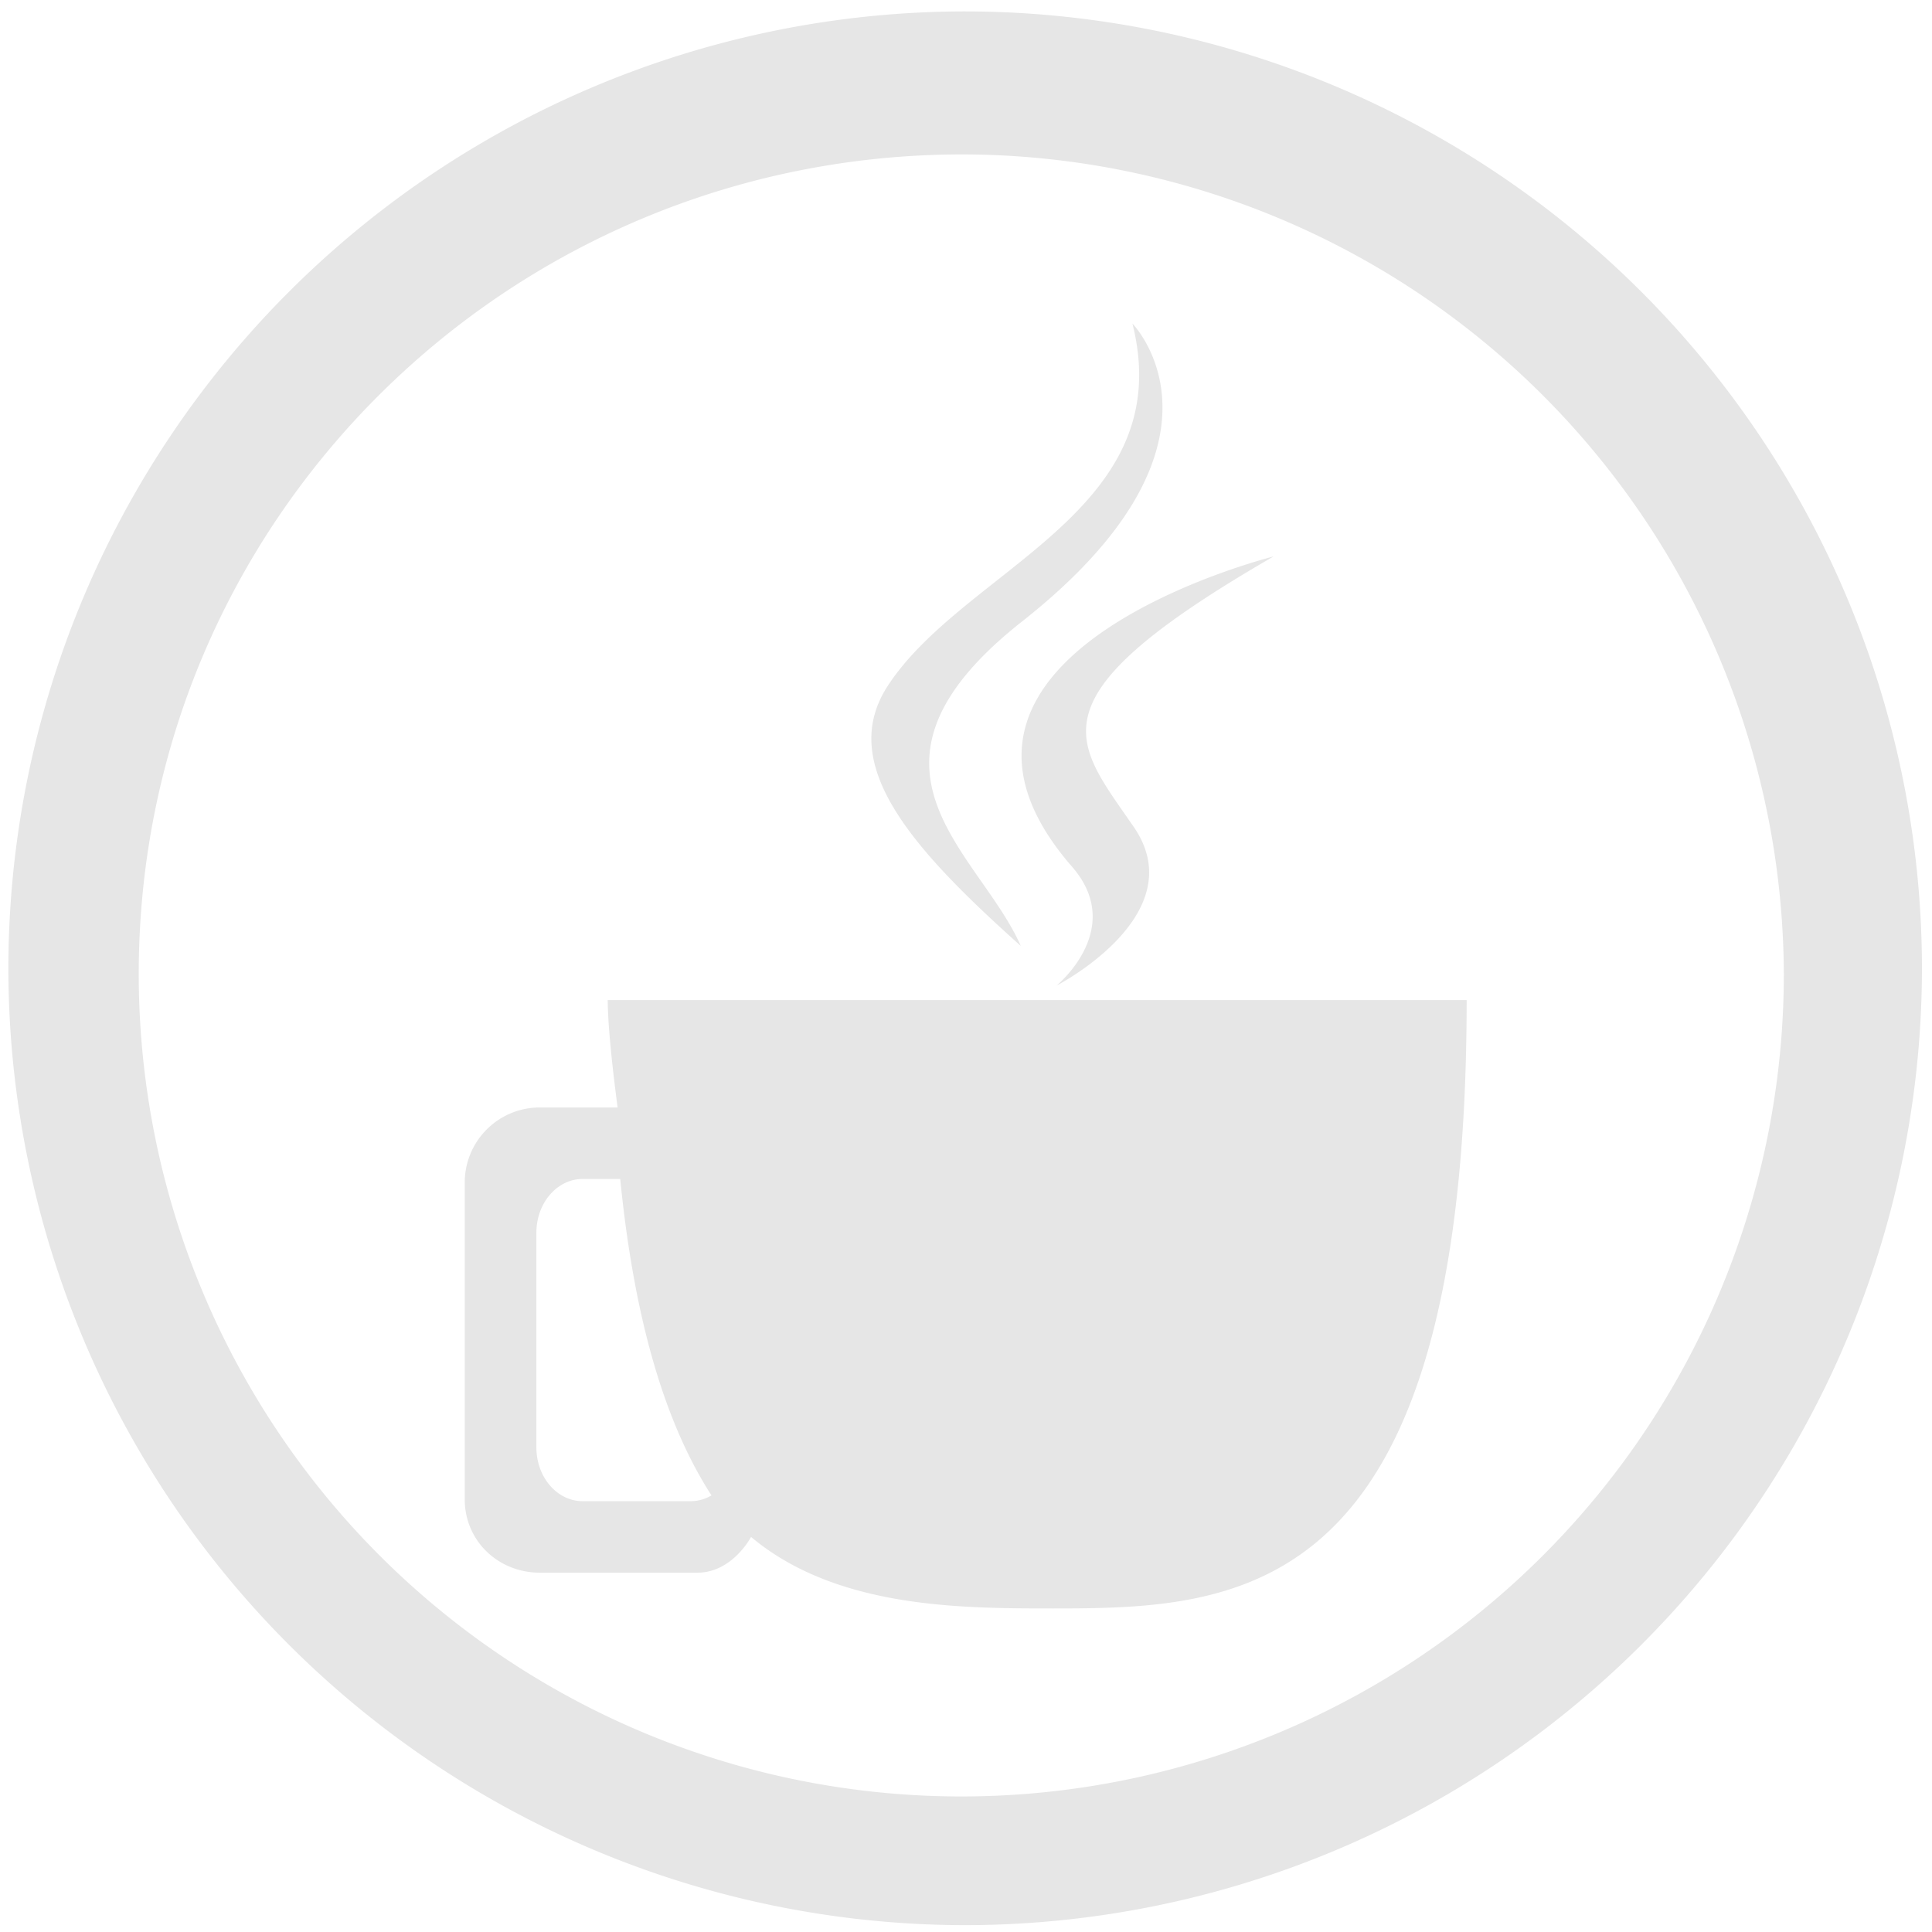 <?xml version="1.0" encoding="UTF-8" standalone="no"?>
<svg
   xmlns:dc="http://purl.org/dc/elements/1.1/"
   xmlns:cc="http://creativecommons.org/ns#"
   xmlns:rdf="http://www.w3.org/1999/02/22-rdf-syntax-ns#"
   xmlns:svg="http://www.w3.org/2000/svg"
   xmlns="http://www.w3.org/2000/svg"
   xmlns:sodipodi="http://sodipodi.sourceforge.net/DTD/sodipodi-0.dtd"
   xmlns:inkscape="http://www.inkscape.org/namespaces/inkscape"
   width="48"
   height="48"
   viewBox="0 0 12.7 12.7"
   version="1.1"
   id="svg4"
   sodipodi:docname="jd-gui.svg"
   inkscape:version="0.92.5 (2060ec1f9f, 2020-04-08)">
  <defs
     id="defs8" />
  <sodipodi:namedview
     pagecolor="#ffffff"
     bordercolor="#666666"
     borderopacity="1"
     objecttolerance="10"
     gridtolerance="10"
     guidetolerance="10"
     inkscape:pageopacity="0"
     inkscape:pageshadow="2"
     inkscape:window-width="1085"
     inkscape:window-height="480"
     id="namedview6"
     showgrid="false"
     inkscape:zoom="4.9166667"
     inkscape:cx="2.1355932"
     inkscape:cy="24"
     inkscape:window-x="0"
     inkscape:window-y="25"
     inkscape:window-maximized="0"
     inkscape:current-layer="svg4" />
  <path
     d="M 6.34,0.075 A 6.295,6.295 0 0 0 0.055,6.36 6.295,6.295 0 0 0 6.34,12.655 6.295,6.295 0 0 0 12.634,6.36 6.295,6.295 0 0 0 6.34,0.075 Z m -0.011,0.94 a 5.408,5.408 0 0 1 5.397,5.387 5.407,5.407 0 0 1 -10.814,0 c 0,-2.987 2.43,-5.387 5.417,-5.387 z M 7.444,2.127 C 7.754,3.358 6.35,3.731 5.84,4.502 5.492,5.024 6.002,5.584 6.71,6.218 6.437,5.596 5.504,5.049 6.71,4.092 8.215,2.911 7.444,2.127 7.444,2.127 Z m 0.931,1.53 c 0,0 -2.548,0.634 -1.33,2.038 0.36,0.41 -0.1,0.784 -0.1,0.784 0,0 0.92,-0.473 0.498,-1.057 C 7.058,4.862 6.76,4.588 8.375,3.656 Z M 3.995,6.574 C 3.995,6.808 4.06,7.28 4.06,7.28 H 3.549 A 0.493,0.493 0 0 0 3.055,7.774 v 2.082 c 0,0.273 0.22,0.482 0.494,0.482 h 1.035 c 0.231,0 0.353,-0.235 0.353,-0.235 0.561,0.47 1.38,0.47 1.987,0.47 1.235,0 2.717,-0.047 2.717,-3.999 z M 3.83,7.75 h 0.247 c 0.097,0.976 0.313,1.636 0.6,2.08 A 0.269,0.269 0 0 1 4.54,9.868 H 3.83 C 3.662,9.868 3.526,9.71 3.526,9.515 V 8.103 C 3.526,7.908 3.662,7.75 3.83,7.75 Z"
     id="path2"
     inkscape:connector-curvature="0"
     style="fill:#e6e6e6" />
</svg>
